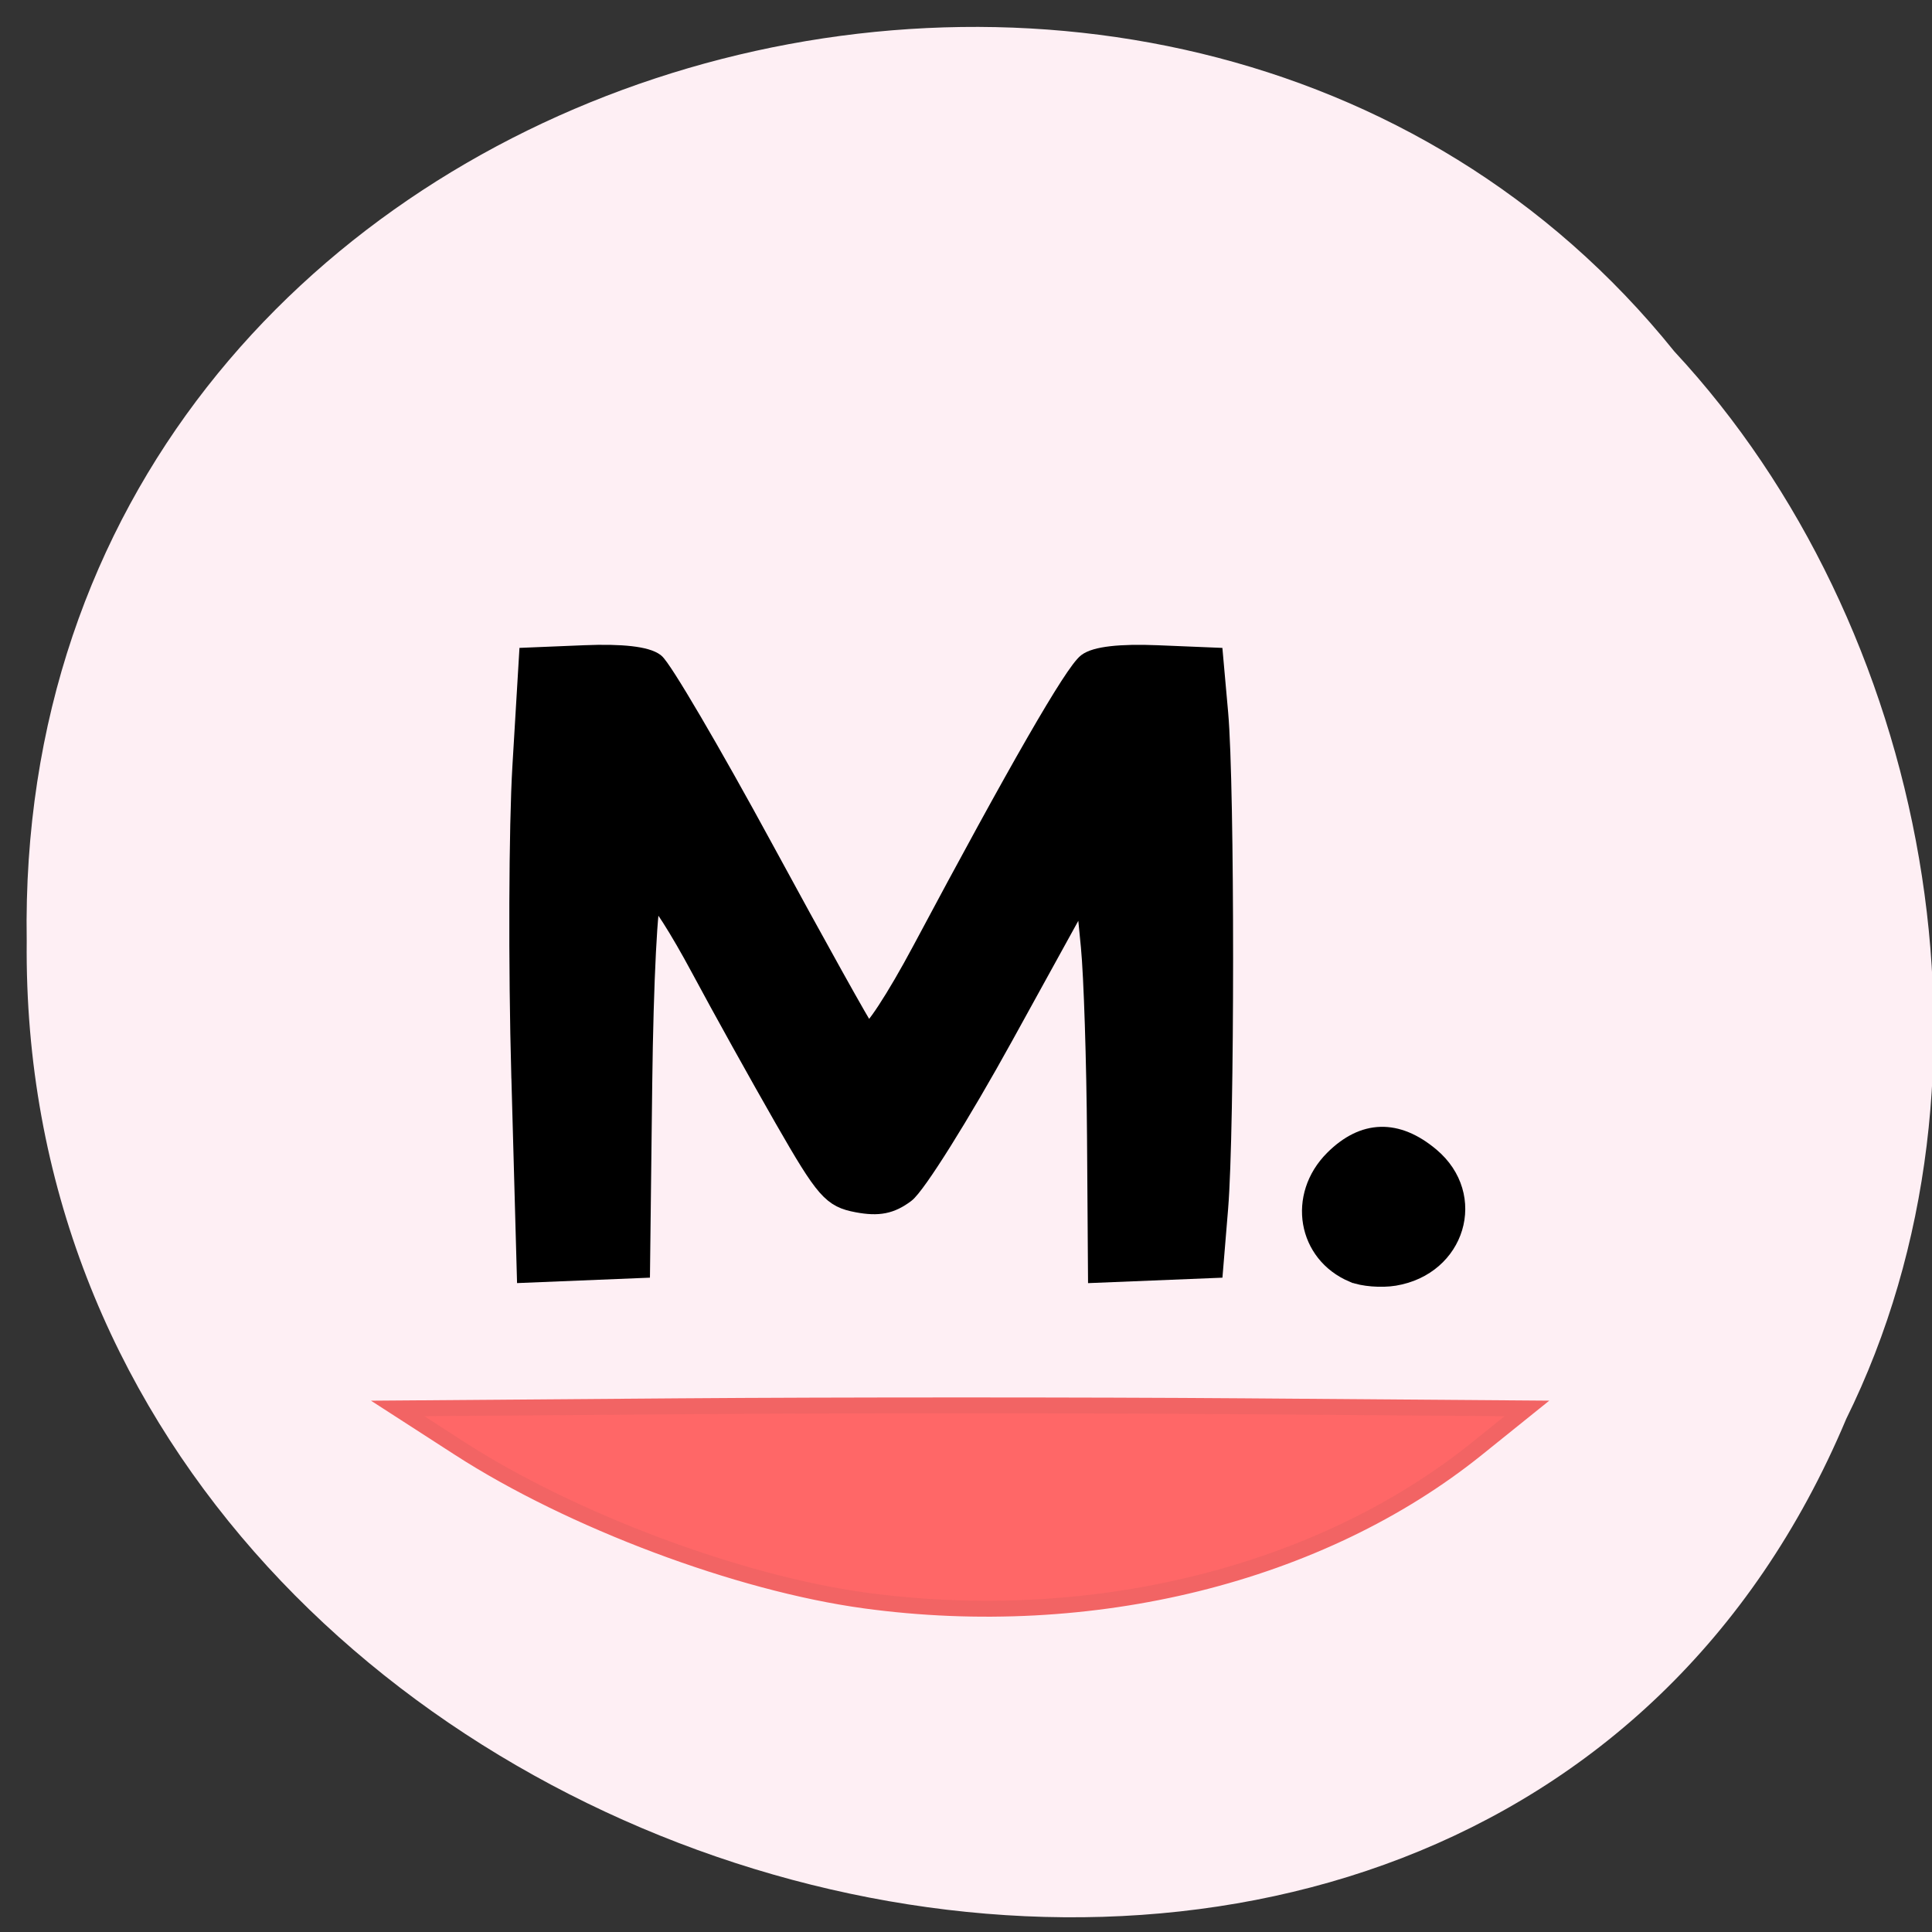 <svg xmlns="http://www.w3.org/2000/svg" viewBox="0 0 256 256"><rect x="0" y="0" width="256" height="256" fill="#333333" stroke="none"/><g fill="#fff0f5" color="#000"><path d="m -461.56 1509.46 c -102.66 -72.48 -252.13 71.24 -188.42 177.65 55.11 98.31 215.88 55.803 236.4 -48.33 13.01 -47.39 -5.347 -103.13 -47.986 -129.32 z" transform="matrix(0.825 -0.515 -0.482 -0.903 1352.96 1313.4)" fill-opacity="0.996"/></g><g fill="#000" stroke="#000" stroke-width="2.169"><path d="m 68.833 142.53 c -0.401 -14.493 -0.334 -32.94 0.148 -40.994 l 0.876 -14.644 l 7.599 -0.313 c 4.97 -0.205 8.236 0.17 9.438 1.085 1.011 0.769 7.537 11.893 14.503 24.72 6.965 12.827 13.04 23.734 13.499 24.24 0.459 0.504 3.657 -4.377 7.107 -10.847 12.725 -23.868 20.14 -36.749 21.933 -38.11 1.204 -0.914 4.473 -1.29 9.441 -1.085 l 7.599 0.313 l 0.679 7.593 c 0.873 9.766 0.868 55.03 -0.007 65.63 l -0.672 8.136 l -7.864 0.319 l -7.864 0.319 l -0.127 -18.217 c -0.07 -10.02 -0.436 -21.374 -0.814 -25.23 l -0.687 -7.02 l -10.426 18.922 c -5.734 10.407 -11.636 19.825 -13.11 20.929 -2 1.495 -3.661 1.825 -6.504 1.291 -3.462 -0.65 -4.374 -1.688 -9.832 -11.2 -3.309 -5.767 -8.304 -14.756 -11.1 -19.976 -2.797 -5.22 -5.519 -9.492 -6.05 -9.492 -0.531 0 -1.097 11.11 -1.258 24.678 l -0.292 24.678 l -7.741 0.316 l -7.741 0.316 l -0.728 -26.35 z"/><path d="m 179.26 168.84 c -6.26 -2.637 -7.592 -10.368 -2.64 -15.32 4.04 -4.04 8.497 -4.166 13.02 -0.363 6.308 5.308 3.469 14.75 -4.85 16.13 -1.761 0.292 -4.248 0.091 -5.527 -0.448 z"/></g><path d="m 114.59 212.07 c -16.755 -2.281 -38.885 -10.591 -53.74 -20.18 l -8.156 -5.265 l 37.32 -0.286 c 20.529 -0.157 54.2 -0.157 74.817 0 l 37.493 0.286 l -6.631 5.335 c -20.754 16.698 -51.03 24.2 -81.11 20.11 z" fill="#f66" stroke="#f26464" fill-opacity="0.992" stroke-width="2.109"/></svg>